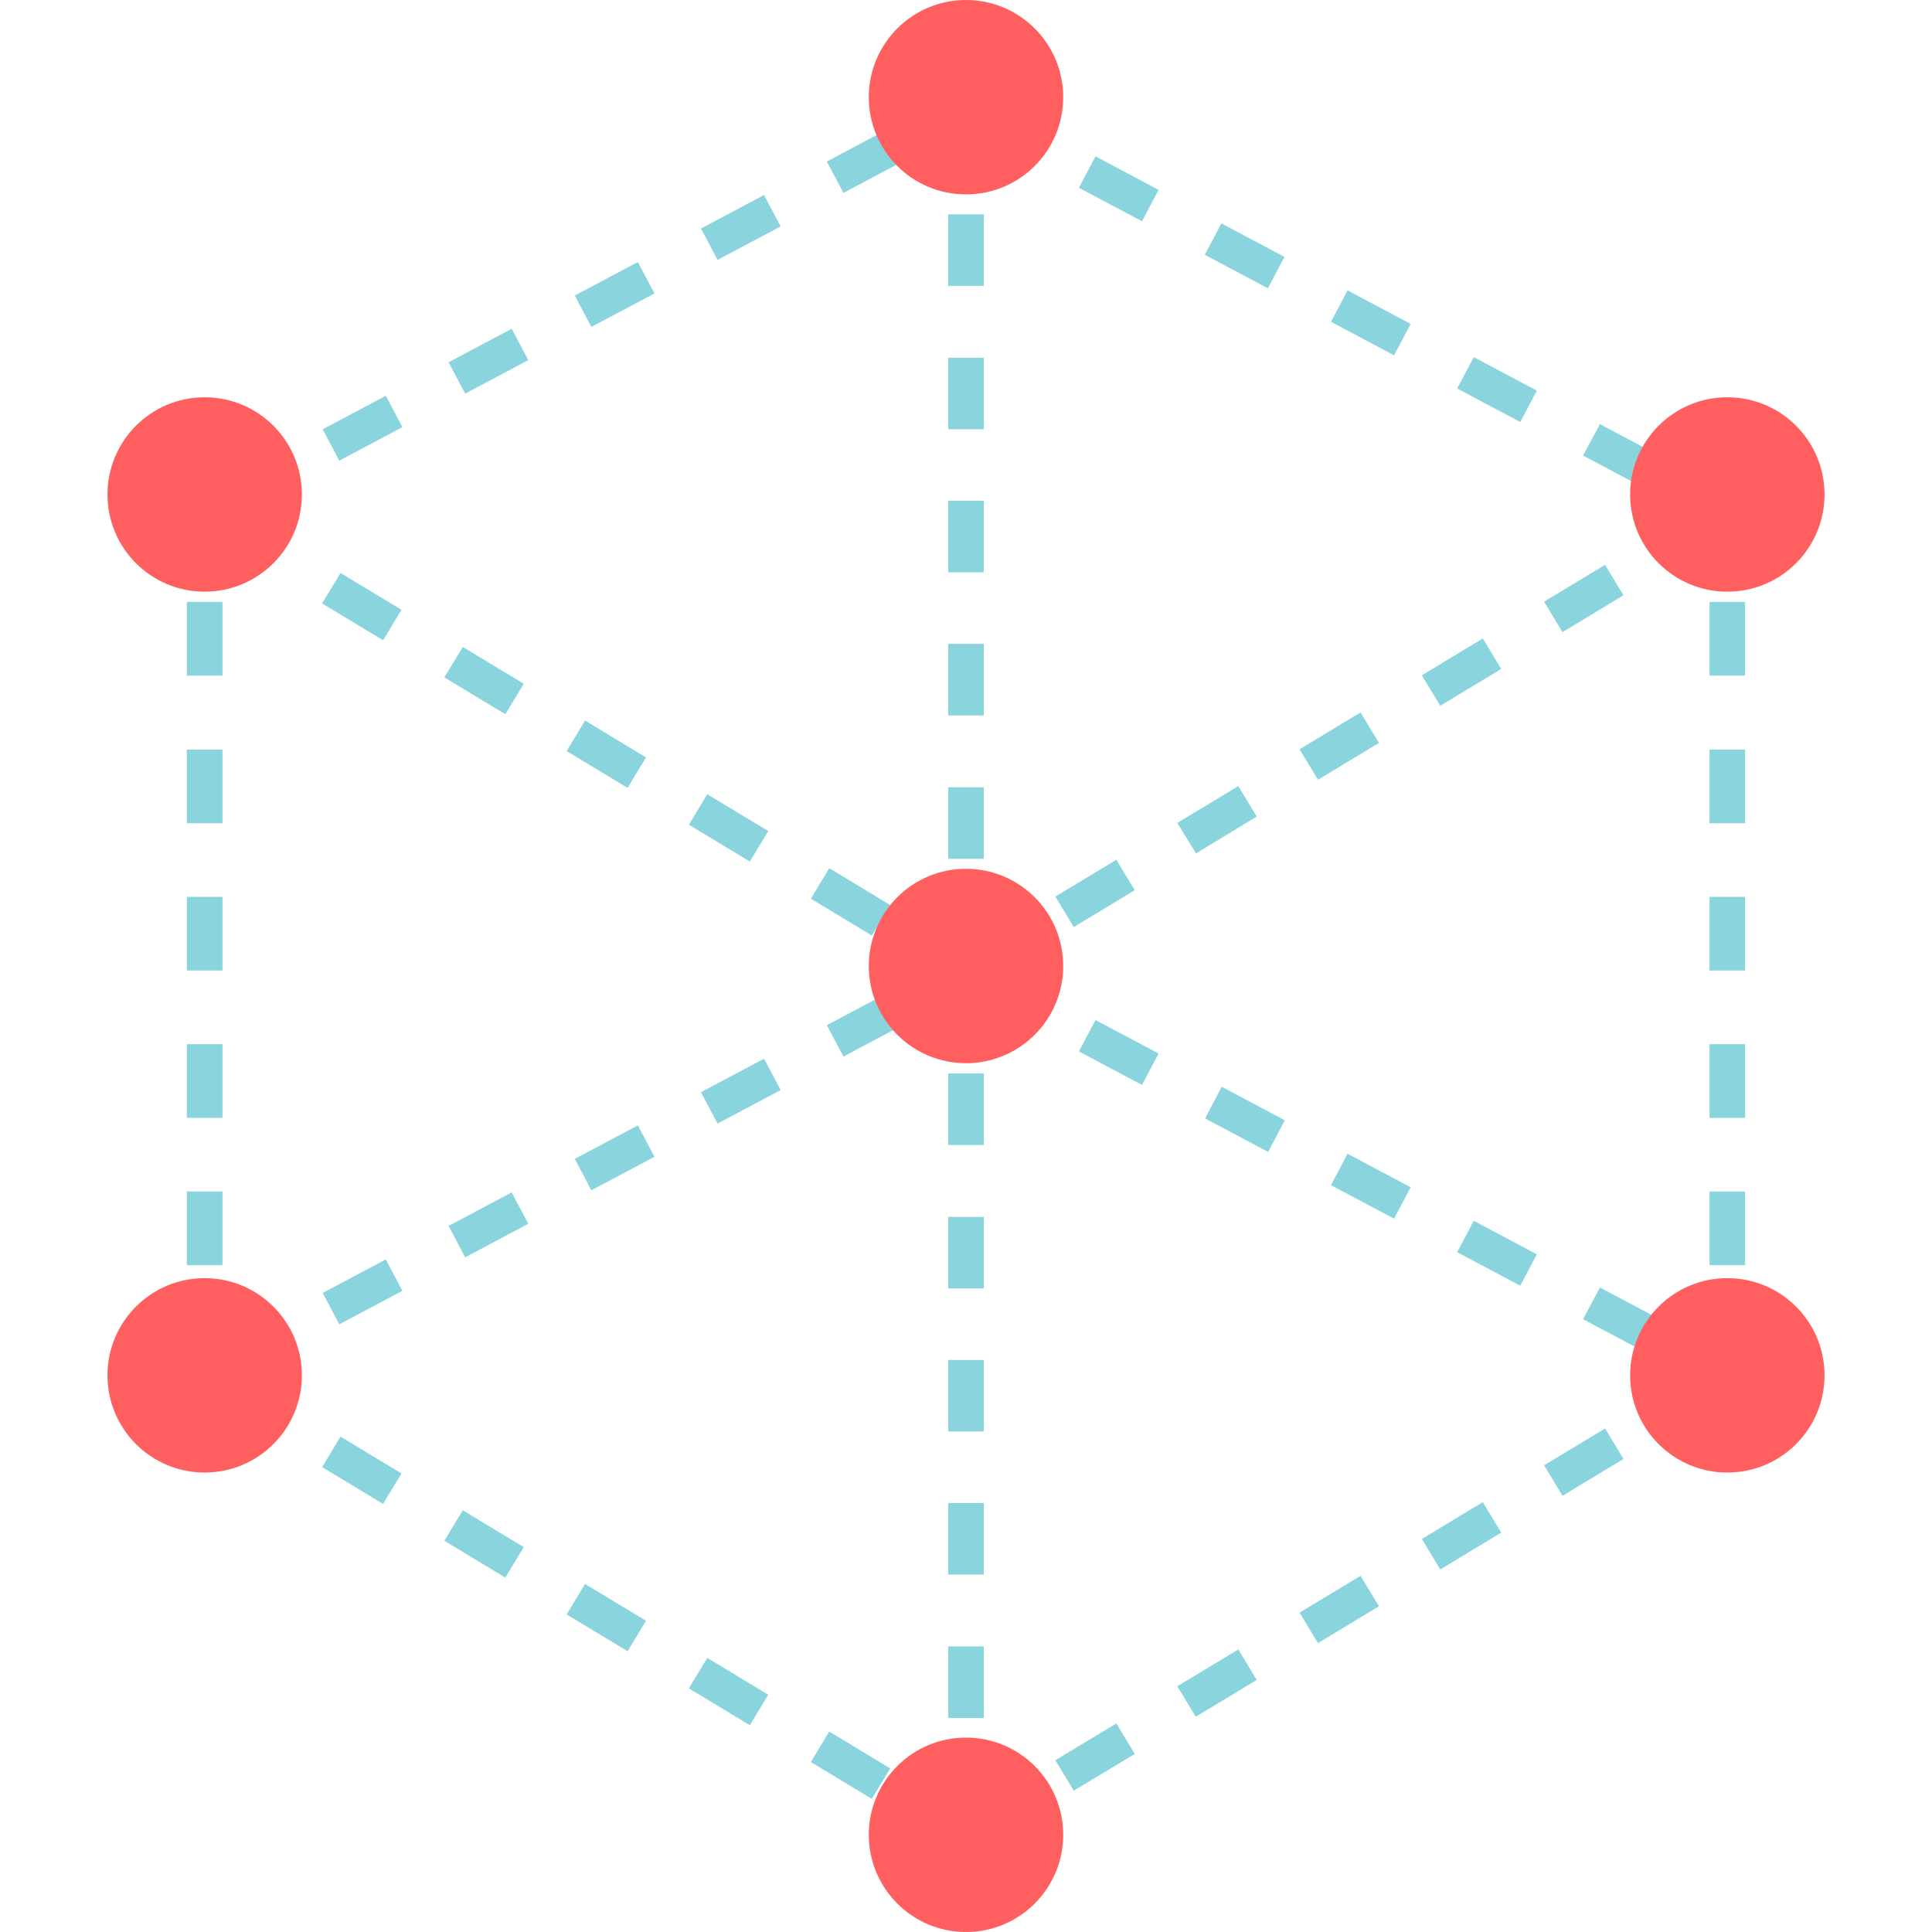 <?xml version="1.0" encoding="iso-8859-1"?>
<!-- Generator: Adobe Illustrator 19.0.0, SVG Export Plug-In . SVG Version: 6.00 Build 0)  -->
<svg version="1.1" id="Layer_1" xmlns="http://www.w3.org/2000/svg" xmlns:xlink="http://www.w3.org/1999/xlink" x="0px" y="0px"
	 viewBox="0 0 512 512" style="enable-background:new 0 0 512 512;" xml:space="preserve">
<g>
	<rect x="251.28" y="28.4" style="fill:#8AD5DD;" width="9.44" height="9.44"/>
	<path style="fill:#8AD5DD;" d="M260.72,455.28h-9.44v-18.96h9.44V455.28z M260.72,417.28h-9.44v-18.96h9.44V417.28z M260.72,379.36
		h-9.44V360.4h9.44V379.36z M260.72,341.44h-9.44v-18.96h9.44V341.44z M260.72,303.44h-9.44v-18.96h9.44V303.44z M260.72,265.52
		h-9.44v-18.96h9.44V265.52z M260.72,227.6h-9.44v-18.96h9.44V227.6z M260.72,189.6h-9.44v-18.96h9.44V189.6z M260.72,151.68h-9.44
		v-18.96h9.44V151.68z M260.72,113.76h-9.44V94.8h9.44V113.76z M260.72,75.76h-9.44V56.8h9.44V75.76z"/>
	<rect x="251.28" y="474.24" style="fill:#8AD5DD;" width="9.44" height="9.44"/>
	<rect x="452.96" y="130.56" style="fill:#8AD5DD;" width="9.44" height="9.44"/>
	<path style="fill:#8AD5DD;" d="M462.48,335.28h-9.44v-19.52h9.44V335.28z M462.48,296.24h-9.44v-19.52h9.44V296.24z M462.48,257.2
		h-9.44v-19.52h9.44V257.2z M462.48,218.16h-9.44v-19.52h9.44V218.16z M462.48,179.04h-9.44v-19.52h9.44V179.04z"/>
	<rect x="452.96" y="354.88" style="fill:#8AD5DD;" width="9.44" height="9.44"/>
	<path style="fill:#8AD5DD;" d="M256,262.96l-8.72-5.28l4.88-8.08l3.84,2.32l7.44-4.48l4.88,8.08L256,262.96z M231.04,247.92
		l-16.16-9.76l4.88-8.08l16.16,9.76L231.04,247.92z M284.56,245.68l-4.88-8.08l16.16-9.76l4.88,8.08L284.56,245.68z M198.72,228.32
		l-16.16-9.76l4.88-8.08l16.16,9.76L198.72,228.32z M316.96,226.16l-4.96-8.08l16.16-9.76l4.88,8.08L316.96,226.16z M166.32,208.8
		l-16.16-9.76l4.88-8.08l16.16,9.76L166.32,208.8z M349.28,206.64l-4.88-8.08l16.16-9.76l4.88,8.08L349.28,206.64z M133.92,189.28
		l-16.16-9.76l4.88-8.08l16.16,9.76L133.92,189.28z M381.68,187.04l-4.88-8.08l16.16-9.76l4.88,8.08L381.68,187.04z M101.52,169.68
		l-16.16-9.76l4.88-8.08l16.16,9.76L101.52,169.68z M414.08,167.52l-4.88-8.08l16.16-9.76l4.88,8.08L414.08,167.52z M69.2,150.16
		l-16.16-9.76l2-3.36l-2.96-5.52l16.72-8.88l4.4,8.32l-9.36,4.96L74,142.08L69.2,150.16z M446.4,148l-4.88-8.08l13.76-8.32l0.72,1.2
		l1.44-2.64l9.92,5.28L446.4,148z M436.24,129.6l-16.72-8.88l4.48-8.32l16.72,8.88L436.24,129.6z M89.92,122.08l-4.4-8.32
		l16.72-8.88l4.4,8.32L89.92,122.08z M402.88,111.84l-16.72-8.88l4.4-8.32l16.72,8.88L402.88,111.84z M123.28,104.32l-4.4-8.32
		l16.72-8.88l4.4,8.32L123.28,104.32z M369.44,94.16l-16.72-8.88l4.4-8.32l16.72,8.88L369.44,94.16z M156.72,86.64l-4.4-8.32
		l16.72-8.88l4.4,8.32L156.72,86.64z M336,76.4l-16.72-8.88l4.4-8.32l16.72,8.88L336,76.4z M190.16,68.88l-4.4-8.32l16.72-8.88
		l4.4,8.32L190.16,68.88z M302.64,58.64l-16.72-8.88l4.4-8.32l16.72,8.88L302.64,58.64z M223.52,51.12l-4.4-8.32l16.72-8.88
		l4.4,8.32L223.52,51.12z M269.2,40.96l-15.44-8.16l1.44-2.64l-2.64-5.04L256,23.2l17.68,9.36L269.2,40.96z"/>
	<path style="fill:#8AD5DD;" d="M256,491.76l-8.72-5.28l4.88-8.08l3.84,2.32l7.44-4.48l4.88,8.08L256,491.76z M231.04,476.72
		l-16.16-9.76l4.88-8.08l16.16,9.76L231.04,476.72z M284.56,474.56l-4.88-8.08l16.16-9.76l4.88,8.08L284.56,474.56z M198.72,457.2
		l-16.16-9.76l4.88-8.08l16.16,9.76L198.72,457.2z M316.88,454.96l-4.88-8.08l16.16-9.76l4.88,8.08L316.88,454.96z M166.32,437.6
		l-16.16-9.76l4.88-8.08l16.16,9.76L166.32,437.6z M349.28,435.44l-4.88-8.08l16.16-9.76l4.88,8.08L349.28,435.44z M133.92,418.08
		l-16.16-9.76l4.88-8.08L138.8,410L133.92,418.08z M381.68,415.92l-4.88-8.08l16.16-9.76l4.88,8.08L381.68,415.92z M101.52,398.56
		l-16.16-9.76l4.88-8.08l16.16,9.76L101.52,398.56z M414.08,396.4l-4.88-8.08l16.16-9.76l4.88,8.08L414.08,396.4z M69.12,378.96
		l-16.16-9.76l2-3.36L52,360.32l16.72-8.88l4.4,8.32l-9.36,4.96l10.16,6.16L69.12,378.96z M446.4,376.8l-4.88-8.08l13.76-8.32
		l0.72,1.2l1.44-2.64l9.92,5.28L446.4,376.8z M436.24,358.48l-16.72-8.88l4.48-8.4l16.72,8.88L436.24,358.48z M89.92,350.96
		l-4.4-8.32l16.72-8.88l4.4,8.32L89.92,350.96z M402.88,340.72l-16.72-8.88l4.4-8.32l16.72,8.88L402.88,340.72z M123.28,333.2
		l-4.4-8.32L135.6,316l4.4,8.32L123.28,333.2z M369.44,322.96l-16.72-8.88l4.4-8.32l16.72,8.88L369.44,322.96z M156.72,315.44
		l-4.4-8.32l16.72-8.88l4.4,8.32L156.72,315.44z M336.08,305.28l-16.72-8.88l4.4-8.4l16.72,8.88L336.08,305.28z M190.16,297.76
		l-4.4-8.32l16.72-8.88l4.4,8.32L190.16,297.76z M302.64,287.52l-16.72-8.88l4.4-8.32l16.72,8.88L302.64,287.52z M223.52,280
		l-4.4-8.32l16.72-8.88l4.4,8.32L223.52,280z M269.2,269.76l-15.44-8.16l1.44-2.64l-2.64-5.04l3.44-1.84l17.68,9.36L269.2,269.76z"
		/>
</g>
<g>
	<circle style="fill:#FF5F5F;" cx="457.76" cy="131.04" r="25.76"/>
	<circle style="fill:#FF5F5F;" cx="457.76" cy="364.48" r="25.76"/>
</g>
<g>
	<rect x="49.52" y="130.56" style="fill:#8AD5DD;" width="9.44" height="9.44"/>
	<path style="fill:#8AD5DD;" d="M59.04,335.28h-9.52v-19.52h9.44v19.52H59.04z M59.04,296.24h-9.52v-19.52h9.44v19.52H59.04z
		 M59.04,257.2h-9.52v-19.52h9.44v19.52H59.04z M59.04,218.16h-9.52v-19.52h9.44v19.52H59.04z M59.04,179.04h-9.52v-19.52h9.44
		v19.52H59.04z"/>
	<rect x="49.52" y="354.88" style="fill:#8AD5DD;" width="9.44" height="9.44"/>
</g>
<g>
	<circle style="fill:#FF5F5F;" cx="54.24" cy="131.04" r="25.76"/>
	<circle style="fill:#FF5F5F;" cx="54.24" cy="364.48" r="25.76"/>
	<circle style="fill:#FF5F5F;" cx="256" cy="256" r="25.76"/>
	<circle style="fill:#FF5F5F;" cx="256" cy="25.76" r="25.76"/>
	<circle style="fill:#FF5F5F;" cx="256" cy="486.24" r="25.76"/>
</g>
<g>
</g>
<g>
</g>
<g>
</g>
<g>
</g>
<g>
</g>
<g>
</g>
<g>
</g>
<g>
</g>
<g>
</g>
<g>
</g>
<g>
</g>
<g>
</g>
<g>
</g>
<g>
</g>
<g>
</g>
</svg>
